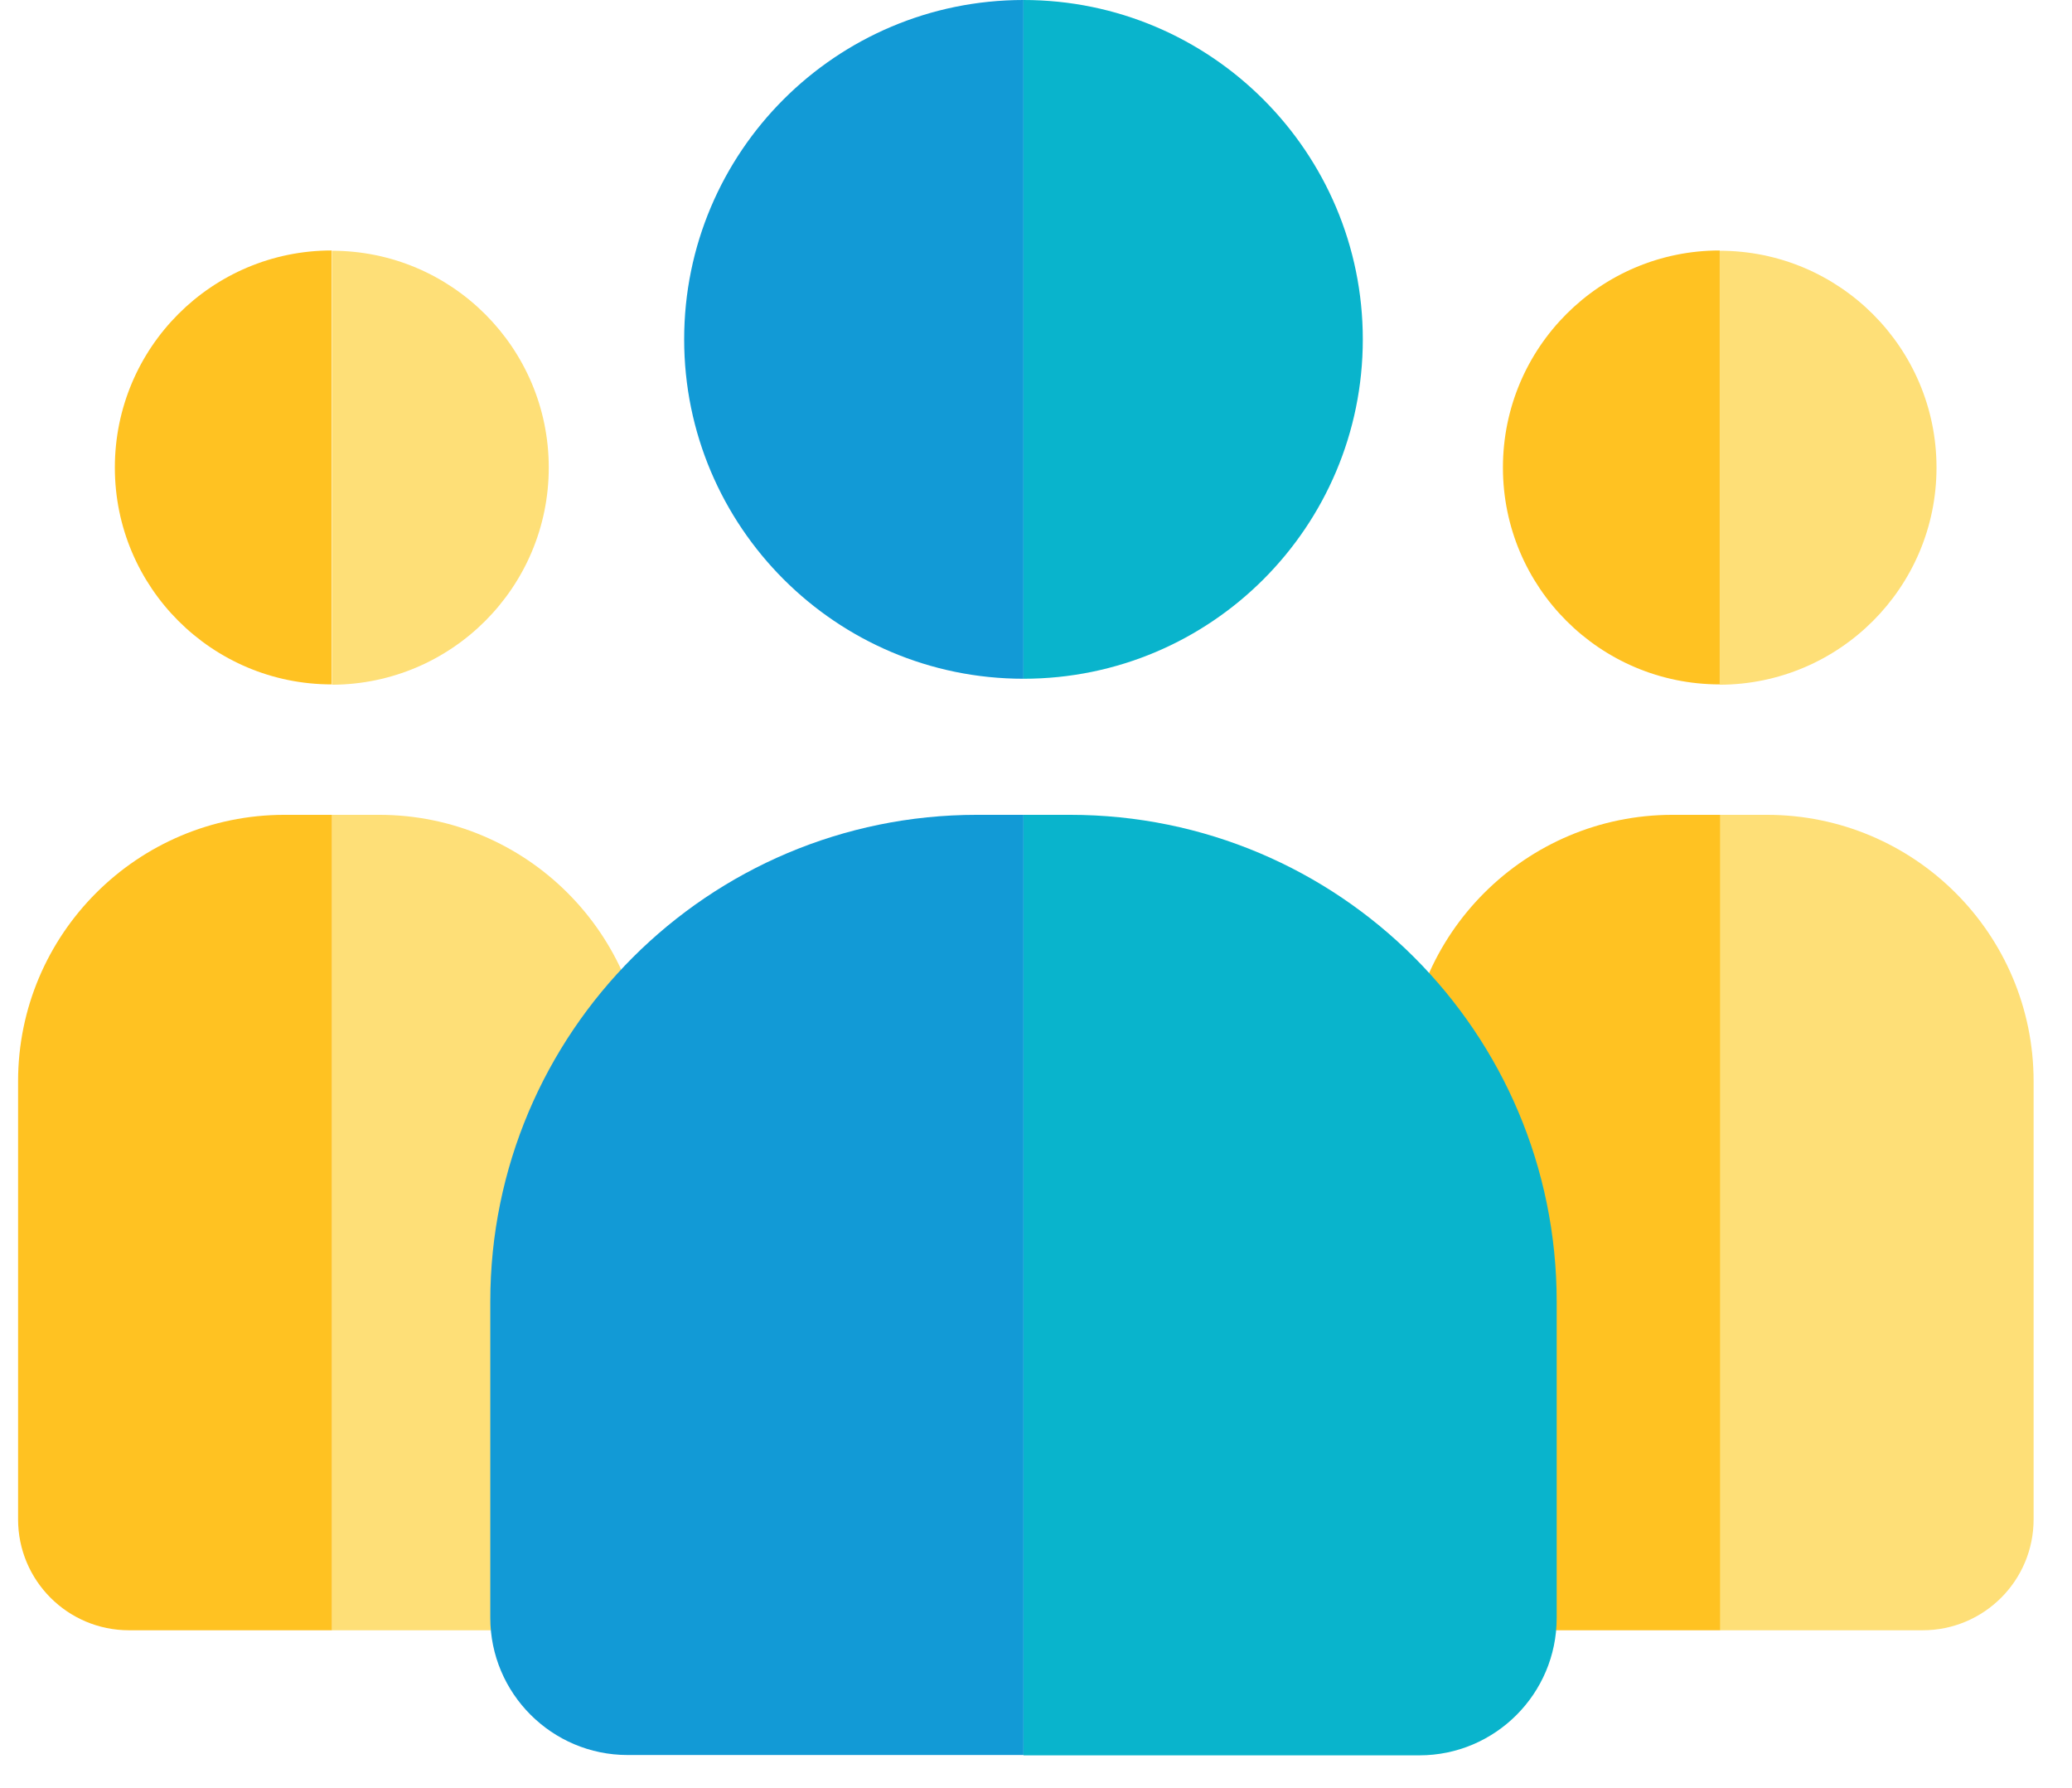 <svg width="51" height="44" viewBox="0 0 51 44" fill="none" xmlns="http://www.w3.org/2000/svg">
<path d="M13.507 11.507C13.507 8.561 11.117 6.171 8.171 6.171V16.851C11.117 16.843 13.507 14.454 13.507 11.507Z" fill="#FEDF77"/>
<path d="M2.827 11.507C2.827 14.454 5.217 16.843 8.163 16.843V6.164C5.217 6.164 2.827 8.553 2.827 11.507Z" fill="#FFC222"/>
<path d="M47.665 11.507C47.665 8.561 45.276 6.171 42.329 6.171V16.851C45.276 16.843 47.665 14.454 47.665 11.507Z" fill="#FEDF77"/>
<path d="M36.993 11.507C36.993 14.454 39.383 16.843 42.329 16.843V6.164C39.383 6.164 36.993 8.553 36.993 11.507Z" fill="#FFC222"/>
<path d="M9.331 20.053H8.171V40.121H13.167C14.675 40.121 15.896 38.899 15.896 37.391V26.611C15.889 22.984 12.95 20.053 9.331 20.053Z" fill="#FEDF77"/>
<path d="M7.003 20.053C3.384 20.053 0.445 22.991 0.445 26.611V37.391C0.445 38.899 1.667 40.121 3.175 40.121H8.171V20.053H7.003Z" fill="#FFC222"/>
<path d="M43.489 20.053H42.329V40.121H47.325C48.833 40.121 50.055 38.899 50.055 37.391V26.611C50.055 22.984 47.116 20.053 43.489 20.053Z" fill="#FEDF77"/>
<path d="M41.169 20.053C37.55 20.053 34.611 22.991 34.611 26.611V37.391C34.611 38.899 35.833 40.121 37.341 40.121H42.337V20.053H41.169Z" fill="#FFC222"/>
<path d="M16.84 8.352C16.84 12.961 20.583 16.704 25.192 16.704V0C20.583 0 16.84 3.735 16.84 8.352Z" fill="#129AD6"/>
<path d="M33.544 8.352C33.544 3.743 29.801 0 25.192 0V16.704C29.809 16.704 33.544 12.961 33.544 8.352Z" fill="#09B4CC"/>
<path d="M26.337 20.053H25.192V43.199H34.936C36.8 43.199 38.316 41.683 38.316 39.819V32.032C38.316 25.412 32.956 20.053 26.337 20.053Z" fill="#09B4CC"/>
<path d="M24.047 20.053C17.428 20.053 12.068 25.42 12.068 32.032V39.812C12.068 41.675 13.584 43.191 15.448 43.191H25.192V20.053H24.047Z" fill="#129AD6"/>
</svg>
